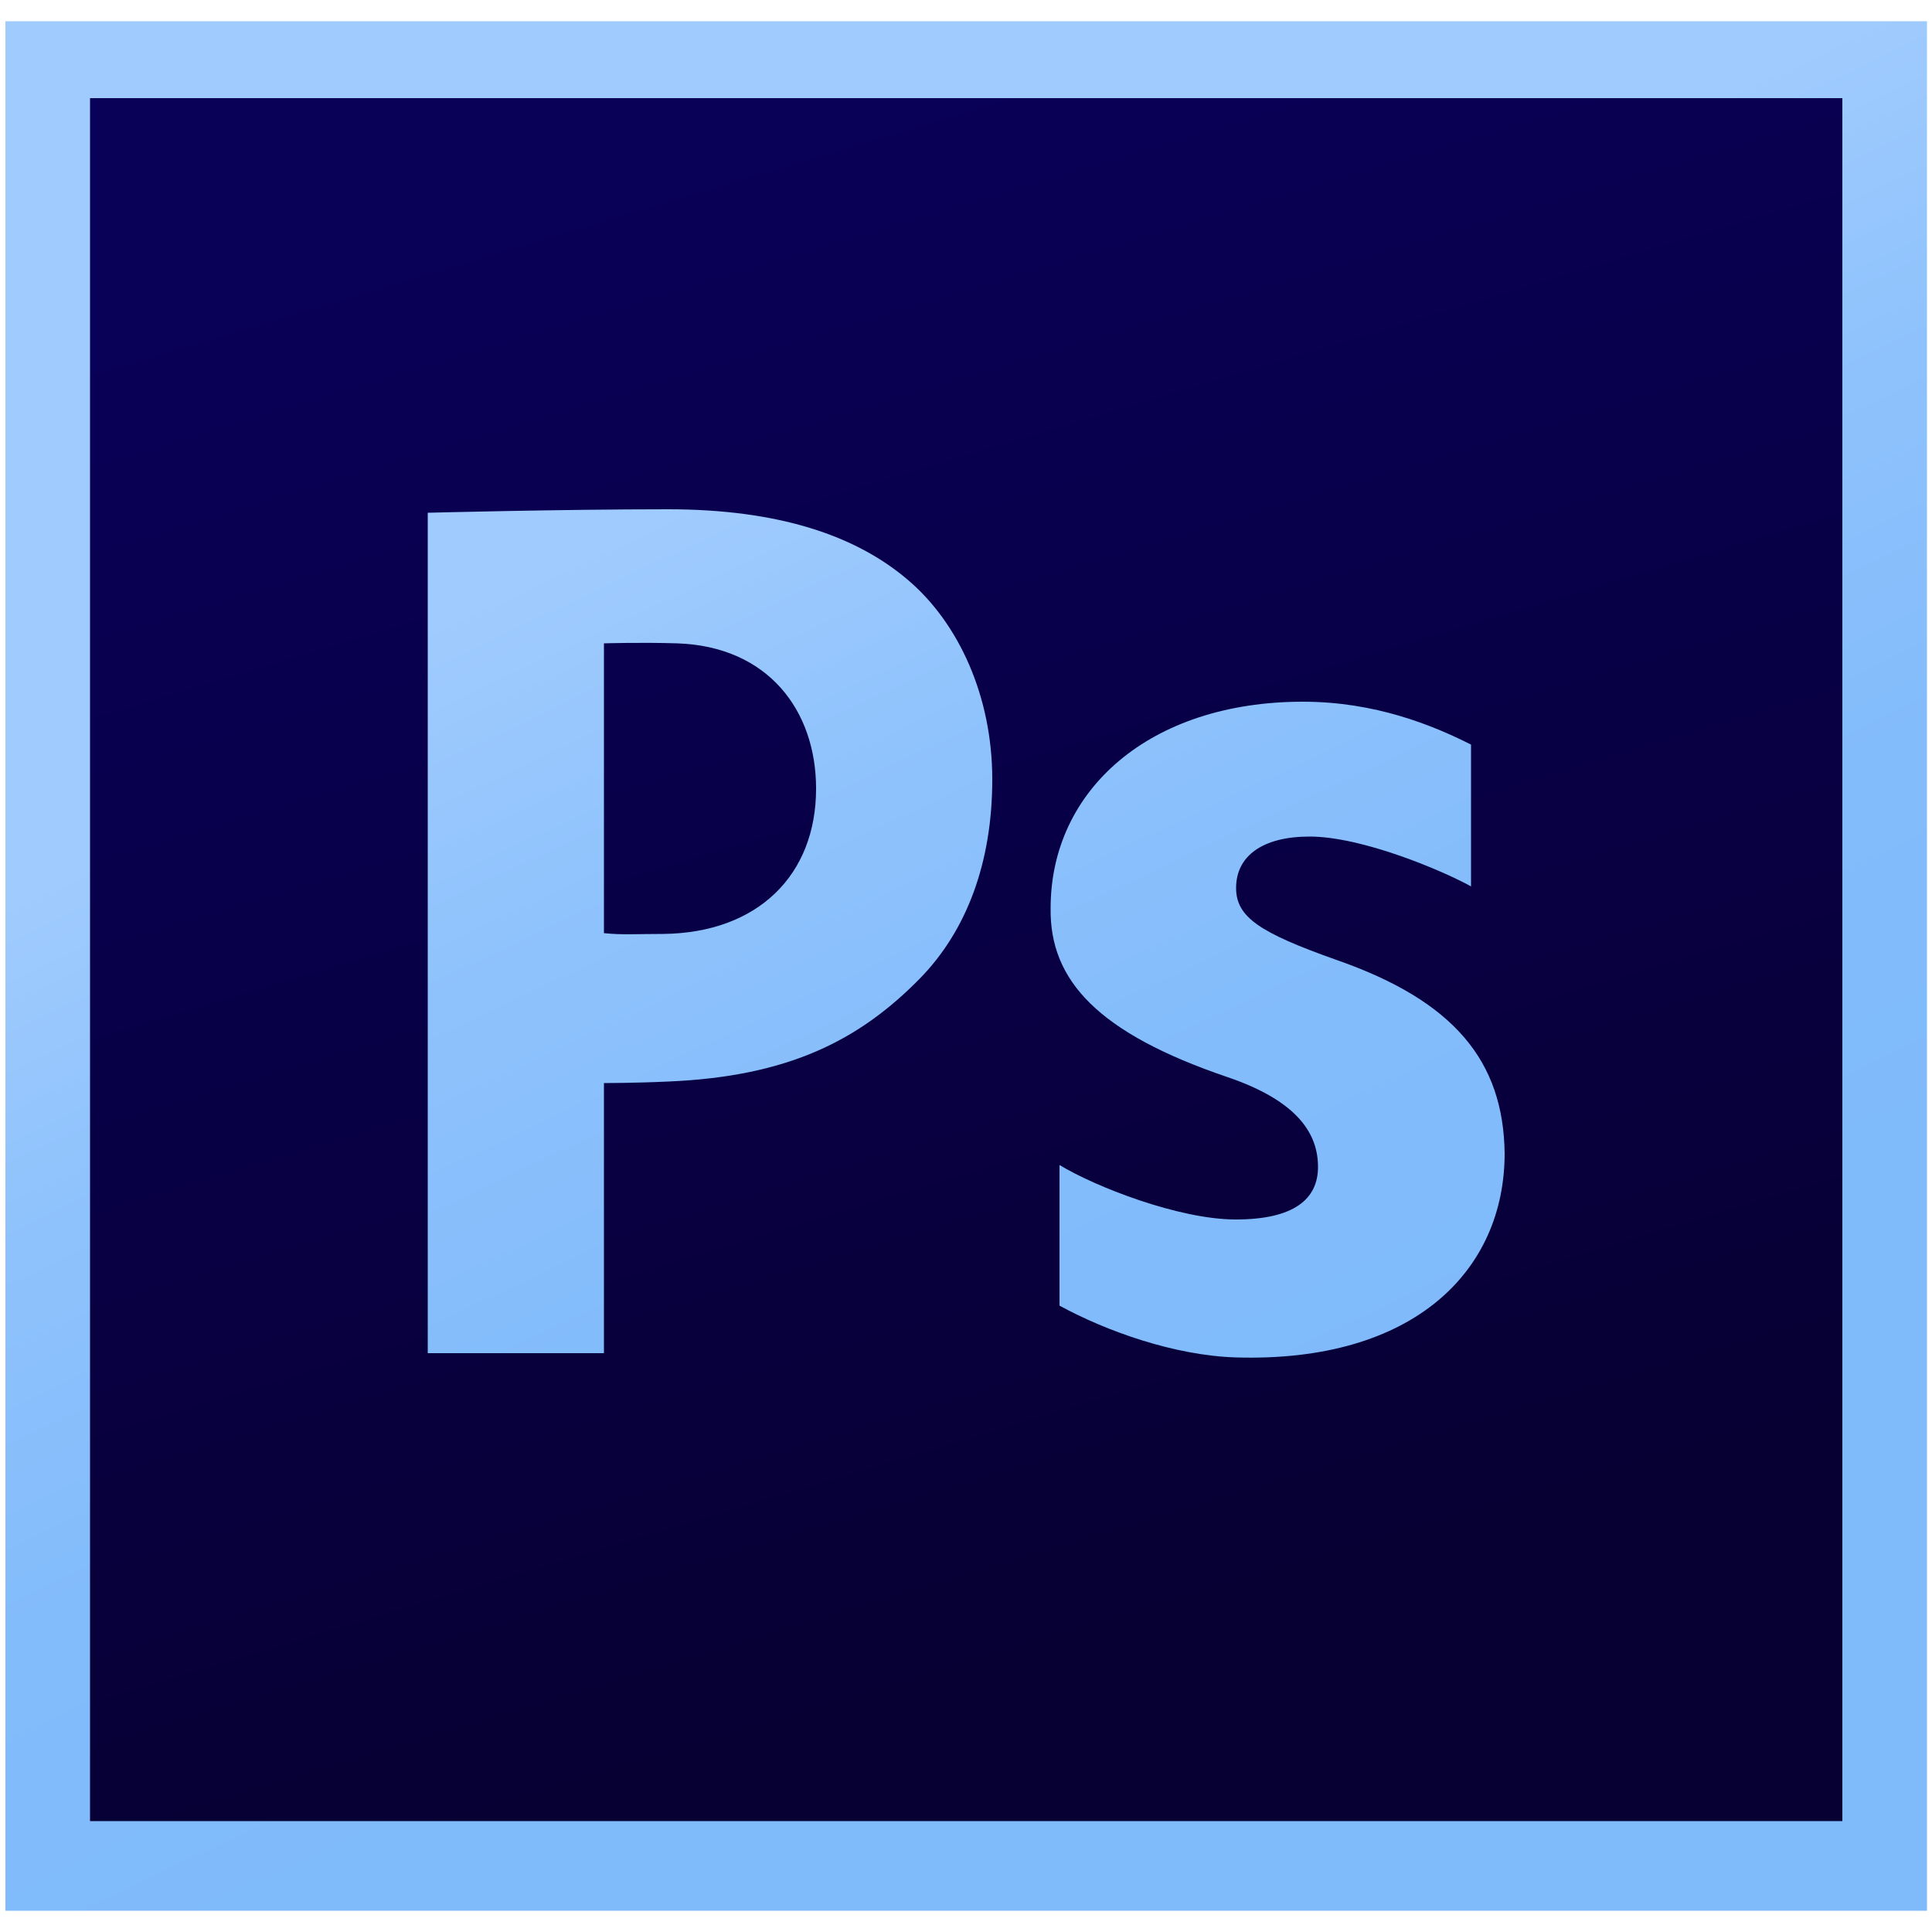 <?xml version="1.0" encoding="utf-8"?>
<!-- Generator: Adobe Illustrator 21.0.2, SVG Export Plug-In . SVG Version: 6.00 Build 0)  -->
<svg version="1.1" id="Livello_1" xmlns="http://www.w3.org/2000/svg" xmlns:xlink="http://www.w3.org/1999/xlink" x="0px" y="0px"
	 viewBox="0 0 500 500" style="enable-background:new 0 0 500 500;" xml:space="preserve">
<style type="text/css">
	.st0{fill:url(#SVGID_1_);}
	.st1{fill:url(#SVGID_2_);}
	.st2{fill:url(#SVGID_3_);}
	.st3{fill:url(#SVGID_4_);}
</style>
<g>
	<g id="Layer_2_1_">
		<g>
			
				<linearGradient id="SVGID_1_" gradientUnits="userSpaceOnUse" x1="122.204" y1="521.037" x2="312.832" y2="118.233" gradientTransform="matrix(1 0 0 -1 0 501)">
				<stop  offset="0" style="stop-color:#A0CBFF"/>
				<stop  offset="0.394" style="stop-color:#A0CBFE"/>
				<stop  offset="0.583" style="stop-color:#8EC2FC"/>
				<stop  offset="0.784" style="stop-color:#83BCFB"/>
				<stop  offset="1" style="stop-color:#7FBAFB"/>
			</linearGradient>
			<rect x="1.4" y="5.5" class="st0" width="497.3" height="489"/>
		</g>
	</g>
	<g id="Layer_2">
		<g>
			
				<linearGradient id="SVGID_2_" gradientUnits="userSpaceOnUse" x1="184.829" y1="469.326" x2="301.66" y2="81.087" gradientTransform="matrix(1 0 0 -1 0 501)">
				<stop  offset="0" style="stop-color:#090058"/>
				<stop  offset="1" style="stop-color:#070033"/>
			</linearGradient>
			<rect x="23.3" y="25.4" class="st1" width="453.5" height="445.9"/>
		</g>
	</g>
	<g id="Layer_4">
		<g>
			
				<linearGradient id="SVGID_3_" gradientUnits="userSpaceOnUse" x1="47.167" y1="522.227" x2="253.868" y2="85.46" gradientTransform="matrix(1 0 0 -1 0 501)">
				<stop  offset="0" style="stop-color:#A0CBFF"/>
				<stop  offset="0.394" style="stop-color:#A0CBFE"/>
				<stop  offset="0.583" style="stop-color:#8EC2FC"/>
				<stop  offset="0.784" style="stop-color:#83BCFB"/>
				<stop  offset="1" style="stop-color:#7FBAFB"/>
			</linearGradient>
			<path class="st2" d="M110.7,132.7c0,0,34.1-0.9,62.2-0.9c28.4,0,48.6,6.7,62.2,18.4c13,11.1,21.7,30,21.7,51.5
				s-6.6,39.1-18.7,51.5c-15.7,16-34,25.4-65.2,26.7c-8.6,0.4-16.6,0.4-16.6,0.4v69.9h-45.6L110.7,132.7L110.7,132.7z M156.3,241.5
				c5,0.5,8.1,0.2,15.4,0.2c24.4-0.3,39.5-15.2,39.5-37.6c0-20.2-12.4-36.8-35.9-37.6c-9.4-0.3-19,0-19,0V241.5z"/>
			<g>
				
					<linearGradient id="SVGID_4_" gradientUnits="userSpaceOnUse" x1="164.906" y1="579.254" x2="372.423" y2="140.762" gradientTransform="matrix(1 0 0 -1 0 501)">
					<stop  offset="0" style="stop-color:#A0CBFF"/>
					<stop  offset="0.394" style="stop-color:#A0CBFE"/>
					<stop  offset="0.583" style="stop-color:#8EC2FC"/>
					<stop  offset="0.784" style="stop-color:#83BCFB"/>
					<stop  offset="1" style="stop-color:#7FBAFB"/>
				</linearGradient>
				<path class="st3" d="M274.2,301.5c9.2,5.6,30.9,14.1,45.6,14.1c15.1,0,21.3-5.3,21.3-13.6c0-8.3-4.9-17-23.6-23.3
					c-33.1-11.3-45.9-24.8-45.6-43.7c0-30.5,25.6-53.4,65.3-53.4c18.7,0,33.6,6.1,43.5,11.1v36.7c-7.2-4-28.1-12.9-41.8-12.9
					c-12.1,0-19,5-19,13.3c0,7.6,6.2,11.6,25.9,18.6c30.5,10.6,43.3,26.2,43.6,50.1c0,30.2-23.3,54.2-69.6,52.8
					c-15.9-0.5-33.5-6.8-45.6-13.4L274.2,301.5L274.2,301.5z"/>
			</g>
		</g>
	</g>
</g>
</svg>
